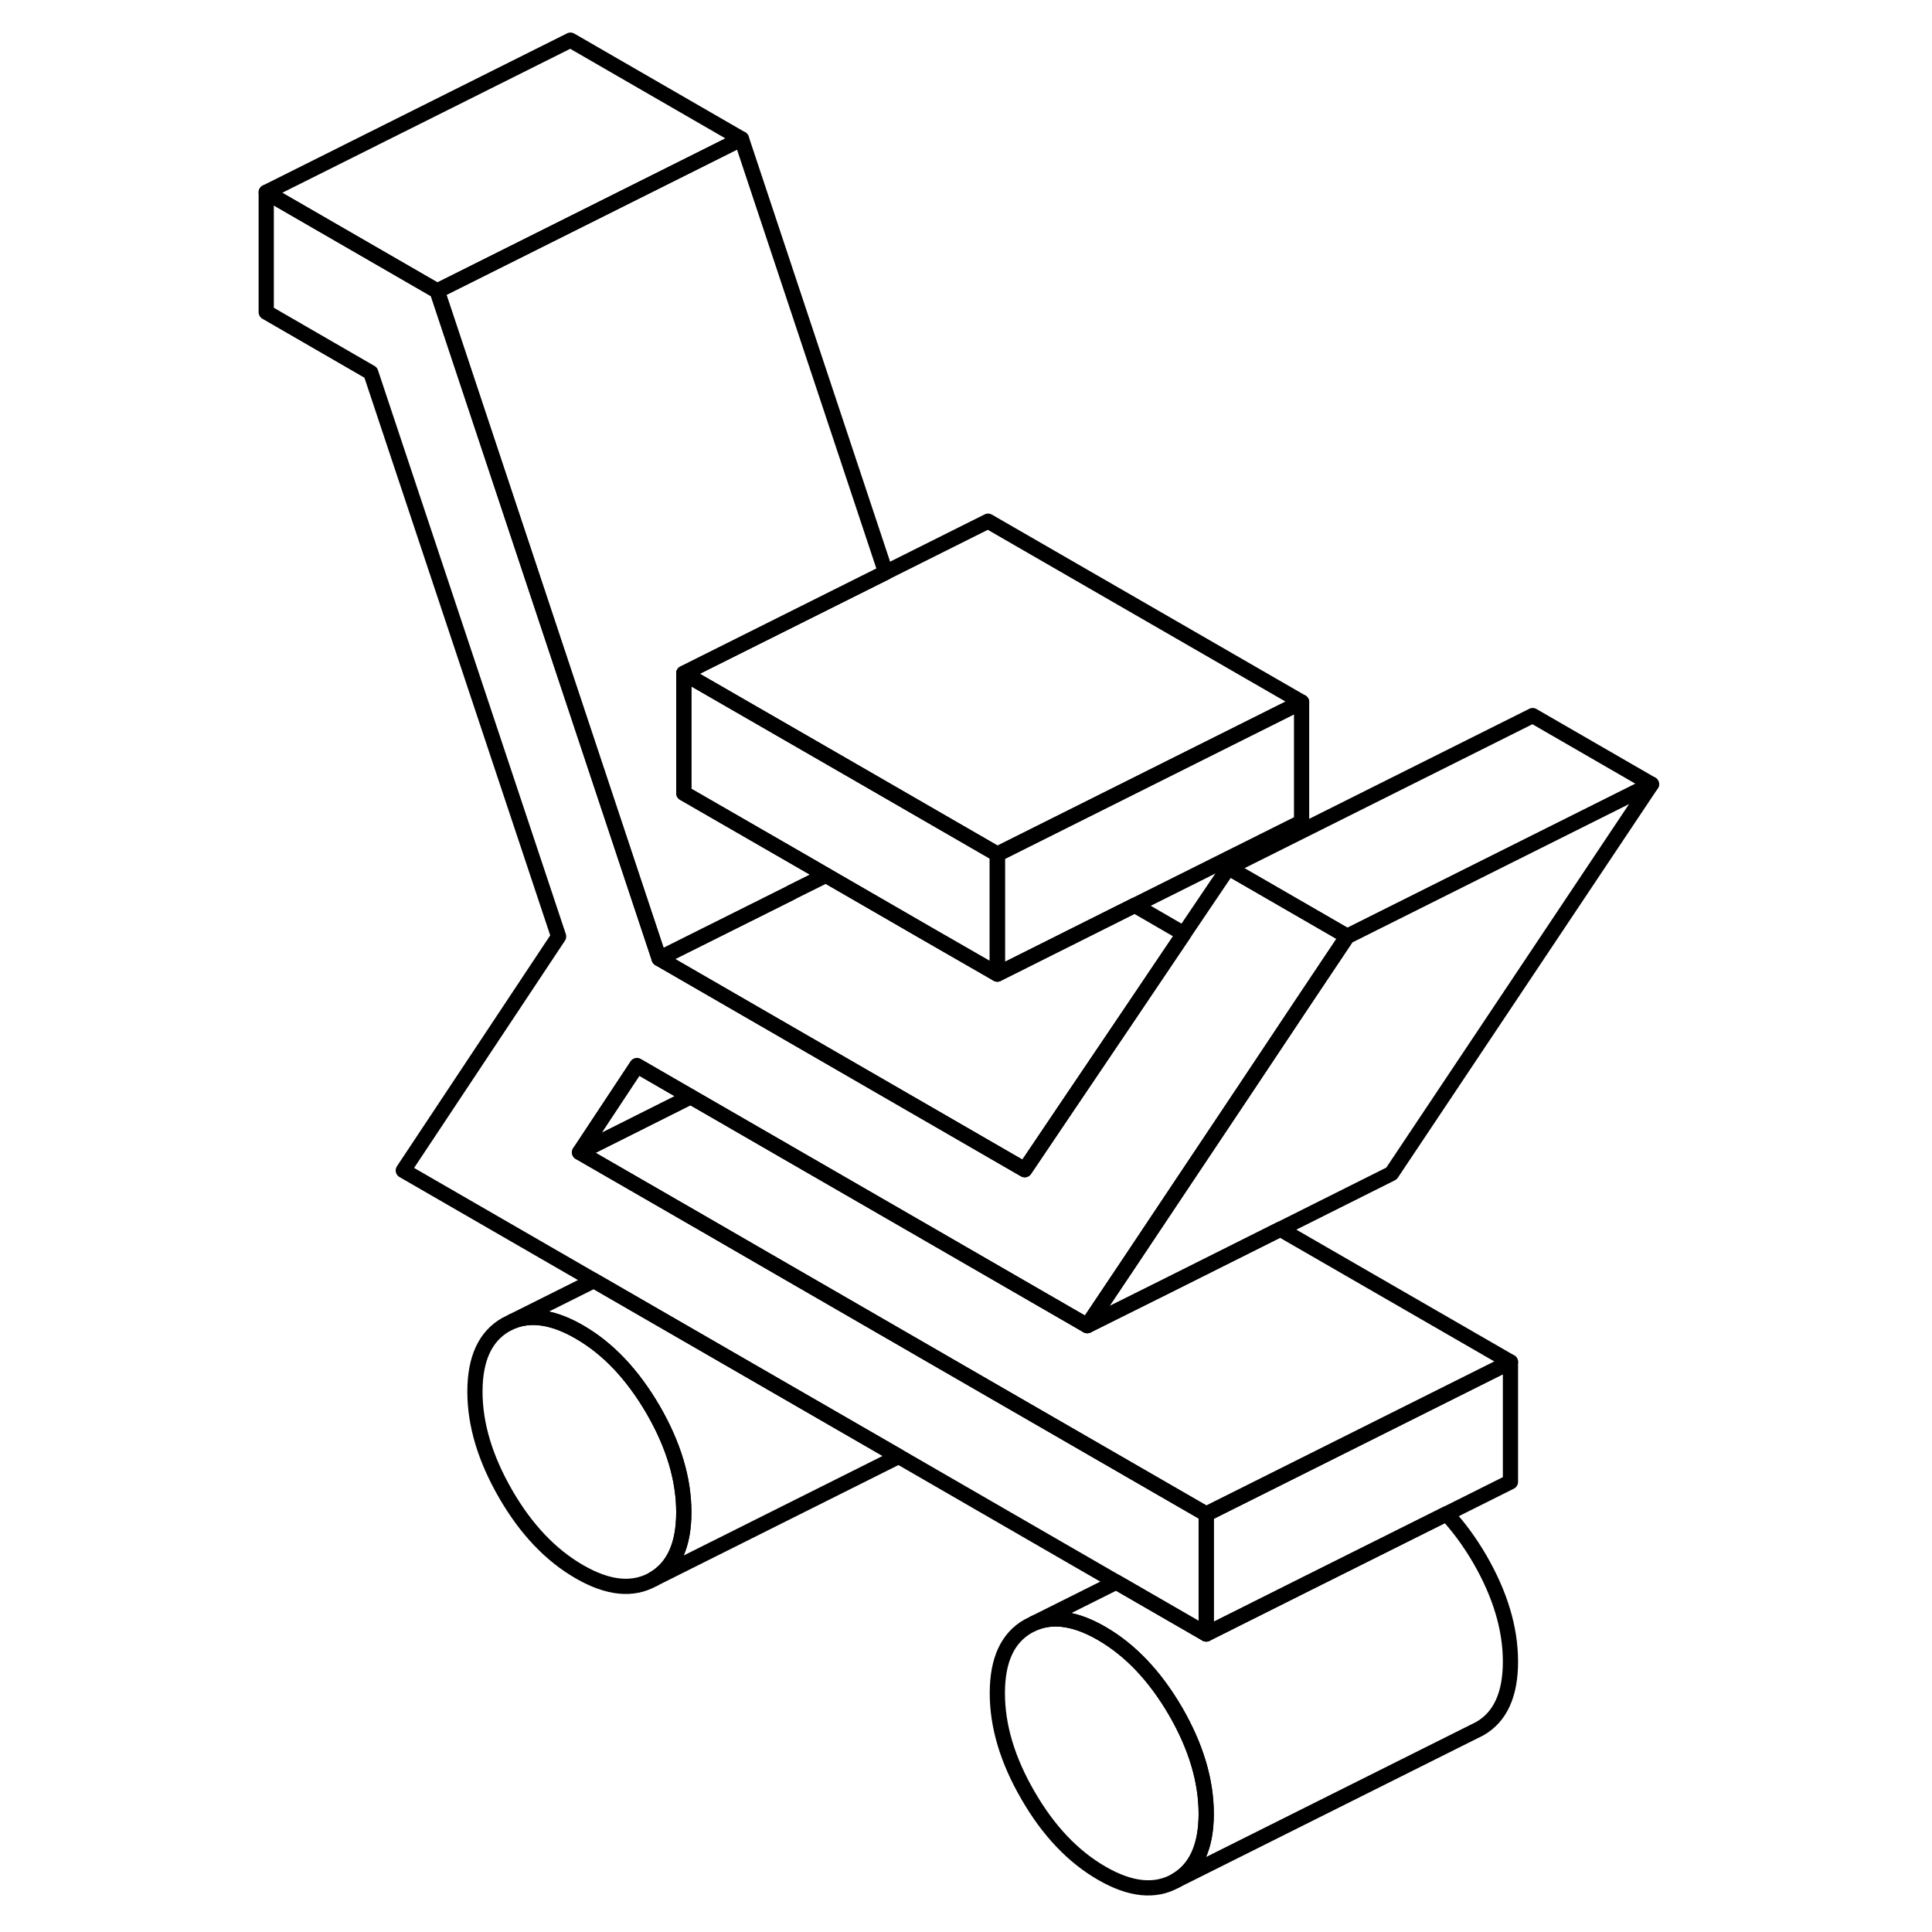 <svg width="48" height="48" viewBox="0 0 96 127" fill="none" xmlns="http://www.w3.org/2000/svg" stroke-width="1px"
     stroke-linecap="round" stroke-linejoin="round">
    <path d="M29.45 99.41C29.45 101.57 28.78 103.04 27.44 103.81C26.09 104.57 24.48 104.41 22.59 103.32C20.7 102.23 19.08 100.53 17.74 98.21C16.4 95.89 15.72 93.65 15.72 91.48C15.72 89.31 16.4 87.85 17.74 87.08L18.16 86.87C19.42 86.35 20.9 86.58 22.59 87.56C24.48 88.65 26.09 90.36 27.44 92.68C28.78 95 29.45 97.24 29.45 99.41Z" stroke="currentColor" stroke-linejoin="round"/>
    <path d="M63.79 119.23C63.79 121.39 63.12 122.86 61.78 123.63C60.43 124.39 58.82 124.23 56.93 123.14C55.04 122.05 53.42 120.35 52.08 118.03C50.73 115.71 50.06 113.47 50.06 111.3C50.06 109.13 50.73 107.67 52.08 106.9L52.5 106.69C53.76 106.17 55.24 106.4 56.93 107.38C58.82 108.48 60.43 110.18 61.78 112.5C63.12 114.82 63.79 117.06 63.79 119.23Z" stroke="currentColor" stroke-linejoin="round"/>
    <path d="M73.06 61.55L70.15 65.9L66.36 71.59L62.56 77.28L58.77 82.96L55.97 87.14L47 81.96L38.18 76.87L29.9 72.09L26.37 70.05L22.6 75.75L30.87 80.52L35.92 83.44L49.27 91.15L63.79 99.53V107.41L57.88 104L43.58 95.74L23.55 84.18L11.01 76.94L21.22 61.56L8.87 24.49L2 20.52V12.64L13.24 19.13L27.83 63.01L32.02 65.43L51.86 76.89L54.67 72.72L58.5 67.05L62.32 61.38L65.25 57.04L73.06 61.55Z" stroke="currentColor" stroke-linejoin="round"/>
    <path d="M50.06 56.15V64.03L45.47 61.39L38.79 57.53L37.69 56.89L29.45 52.14V44.26L41.02 50.93L46.11 53.87L50.06 56.15Z" stroke="currentColor" stroke-linejoin="round"/>
    <path d="M83.79 109.23C83.79 111.39 83.12 112.86 81.78 113.63L61.78 123.63C63.12 122.86 63.79 121.39 63.79 119.23C63.79 117.07 63.12 114.82 61.78 112.5C60.43 110.18 58.82 108.48 56.93 107.38C55.24 106.4 53.76 106.17 52.5 106.69L57.88 104L63.79 107.41L70.42 104.09L79.59 99.51C80.38 100.36 81.11 101.35 81.78 102.5C83.12 104.82 83.79 107.06 83.79 109.23Z" stroke="currentColor" stroke-linejoin="round"/>
    <path d="M93.06 51.55L73.06 61.55L65.25 57.04L85.25 47.04L93.06 51.55Z" stroke="currentColor" stroke-linejoin="round"/>
    <path d="M37.69 56.89L38.79 57.53L36.5 58.67V58.68L27.83 63.01L13.24 19.13L25.92 12.79L33.24 9.13L42.72 37.63L29.45 44.26V52.14L37.69 56.89Z" stroke="currentColor" stroke-linejoin="round"/>
    <path d="M70.06 46.15L62.74 49.81L51.78 55.29L50.06 56.15L46.11 53.87L41.02 50.93L29.45 44.26L49.45 34.26L70.06 46.15Z" stroke="currentColor" stroke-linejoin="round"/>
    <path d="M29.45 99.41C29.45 97.24 28.78 95 27.44 92.68C26.09 90.36 24.48 88.65 22.59 87.56C20.9 86.58 19.42 86.35 18.16 86.87L23.54 84.18L43.57 95.74L27.44 103.81C28.78 103.04 29.45 101.57 29.45 99.41Z" stroke="currentColor" stroke-linejoin="round"/>
    <path d="M83.79 89.53V97.41L79.59 99.51L70.42 104.09L63.79 107.41V99.53L76.47 93.19L83.79 89.53Z" stroke="currentColor" stroke-linejoin="round"/>
    <path d="M83.79 89.53L76.47 93.19L63.79 99.53L49.27 91.15L35.92 83.44L30.87 80.52L22.6 75.75L29.9 72.09L38.18 76.87L47 81.96L55.97 87.14L61.35 84.46L68.66 80.8L83.79 89.53Z" stroke="currentColor" stroke-linejoin="round"/>
    <path d="M93.06 51.55L75.97 77.14L68.66 80.8L61.35 84.46L55.97 87.14L58.77 82.96L62.56 77.28L66.36 71.59L70.15 65.9L73.06 61.55L93.06 51.55Z" stroke="currentColor" stroke-linejoin="round"/>
    <path d="M62.32 61.38L58.5 67.05L54.67 72.72L51.86 76.89L32.02 65.43L27.83 63.01L36.5 58.68V58.67L38.79 57.53L45.47 61.39L50.06 64.03L51.78 63.17L59.09 59.51L62.32 61.38Z" stroke="currentColor" stroke-linejoin="round"/>
    <path d="M70.06 46.15V54.03L59.09 59.51L51.78 63.17L50.06 64.03V56.15L51.78 55.29L62.74 49.81L70.06 46.15Z" stroke="currentColor" stroke-linejoin="round"/>
    <path d="M33.24 9.13L25.92 12.79L13.24 19.13L2 12.64L22 2.64L33.24 9.13Z" stroke="currentColor" stroke-linejoin="round"/>
    <path d="M29.9 72.09L22.6 75.75L26.37 70.05L29.9 72.09Z" stroke="currentColor" stroke-linejoin="round"/>
</svg>
